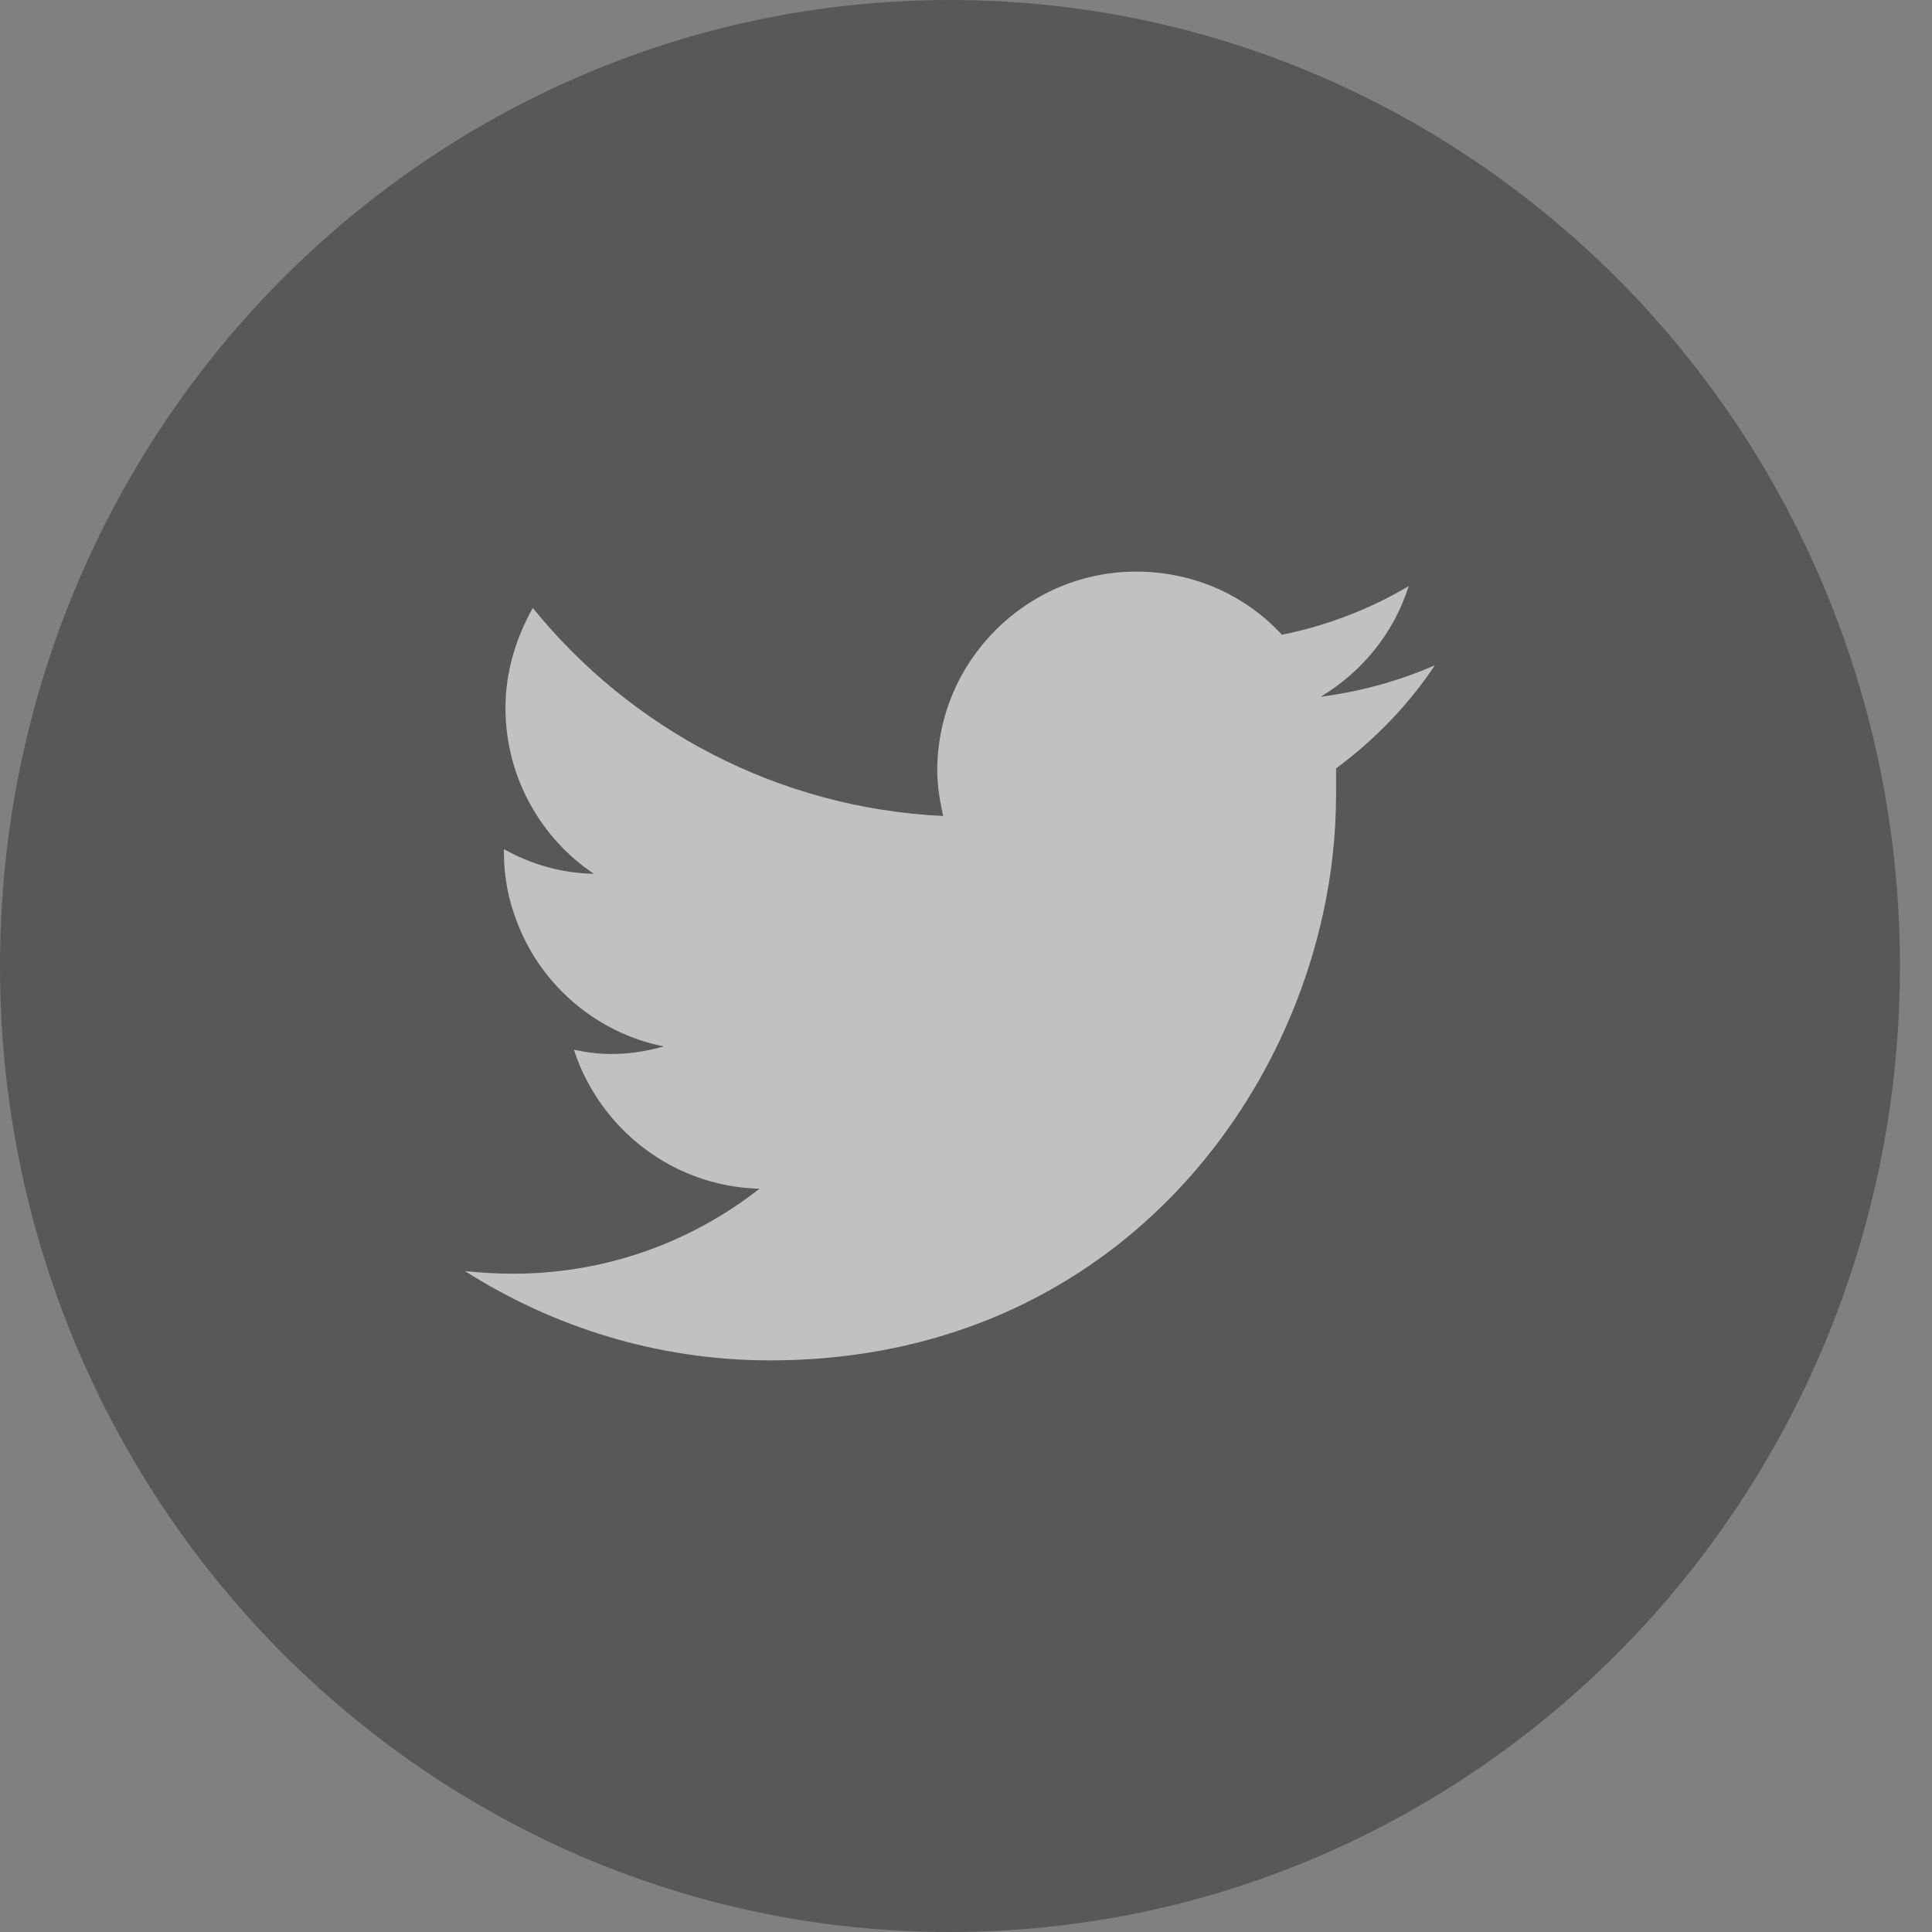 <?xml version="1.0" encoding="UTF-8"?>
<svg width="22px" height="22px" viewBox="0 0 22 22" version="1.1" xmlns="http://www.w3.org/2000/svg" xmlns:xlink="http://www.w3.org/1999/xlink">
    <rect x="0" y="0" width="22" height="22" fill="#808080" stroke="none"/>
    <!-- Generator: Sketch 53.2 (72643) - https://sketchapp.com -->
    <title>Twitter_Icon</title>
    <desc>Created with Sketch.</desc>
    <g id="Fitness-dla-umyslu" stroke="none" stroke-width="1" fill="none" fill-rule="evenodd" opacity="0.562">
        <g id="mmm_fitness_menu_1024px" transform="translate(-172, -449)">
            <g id="section_menu" transform="translate(0, 91)">
                <g id="section_menu_Social_Media" transform="translate(101, 358)">
                    <g id="Twitter_Icon" transform="translate(71, 0)">
                        <path d="M18.466,3.221 C16.508,1.236 13.806,0 10.817,0 C7.828,0 5.127,1.236 3.169,3.221 C1.21,5.212 0,7.964 0,11.003 C0,14.035 1.21,16.788 3.169,18.779 C5.127,20.764 7.828,22 10.817,22 C13.806,22 16.508,20.764 18.466,18.779 C20.425,16.788 21.635,14.035 21.635,11.003 C21.635,7.964 20.425,5.212 18.466,3.221 Z" id="Shape" fill="#3A3939" fill-rule="nonzero"></path>
                        <path d="M16.34,7.575 C15.938,7.752 15.501,7.873 15.04,7.934 C15.513,7.648 15.872,7.209 16.041,6.674 C15.603,6.935 15.112,7.124 14.597,7.228 C14.189,6.783 13.597,6.509 12.938,6.509 C11.692,6.509 10.673,7.526 10.673,8.774 C10.673,8.957 10.704,9.128 10.74,9.292 C8.853,9.201 7.182,8.299 6.067,6.923 C5.876,7.264 5.756,7.648 5.756,8.062 C5.756,8.854 6.163,9.548 6.762,9.95 C6.391,9.944 6.043,9.84 5.738,9.669 C5.738,9.682 5.738,9.688 5.738,9.7 C5.738,9.992 5.792,10.26 5.894,10.516 C6.17,11.228 6.799,11.764 7.559,11.916 C7.361,11.971 7.17,12.002 6.96,12.002 C6.816,12.002 6.673,11.983 6.535,11.953 C6.828,12.854 7.661,13.512 8.649,13.536 C7.871,14.145 6.9,14.504 5.84,14.504 C5.654,14.504 5.481,14.492 5.295,14.474 C6.301,15.113 7.493,15.491 8.769,15.491 C12.309,15.491 14.495,13 15.064,10.412 C15.166,9.95 15.214,9.493 15.214,9.042 C15.214,8.945 15.214,8.842 15.214,8.75 C15.651,8.427 16.041,8.025 16.34,7.575 L16.34,7.575 Z" id="Shape" fill="#F5F5F5"></path>
                    </g>
                </g>
            </g>
        </g>
    </g>
</svg>